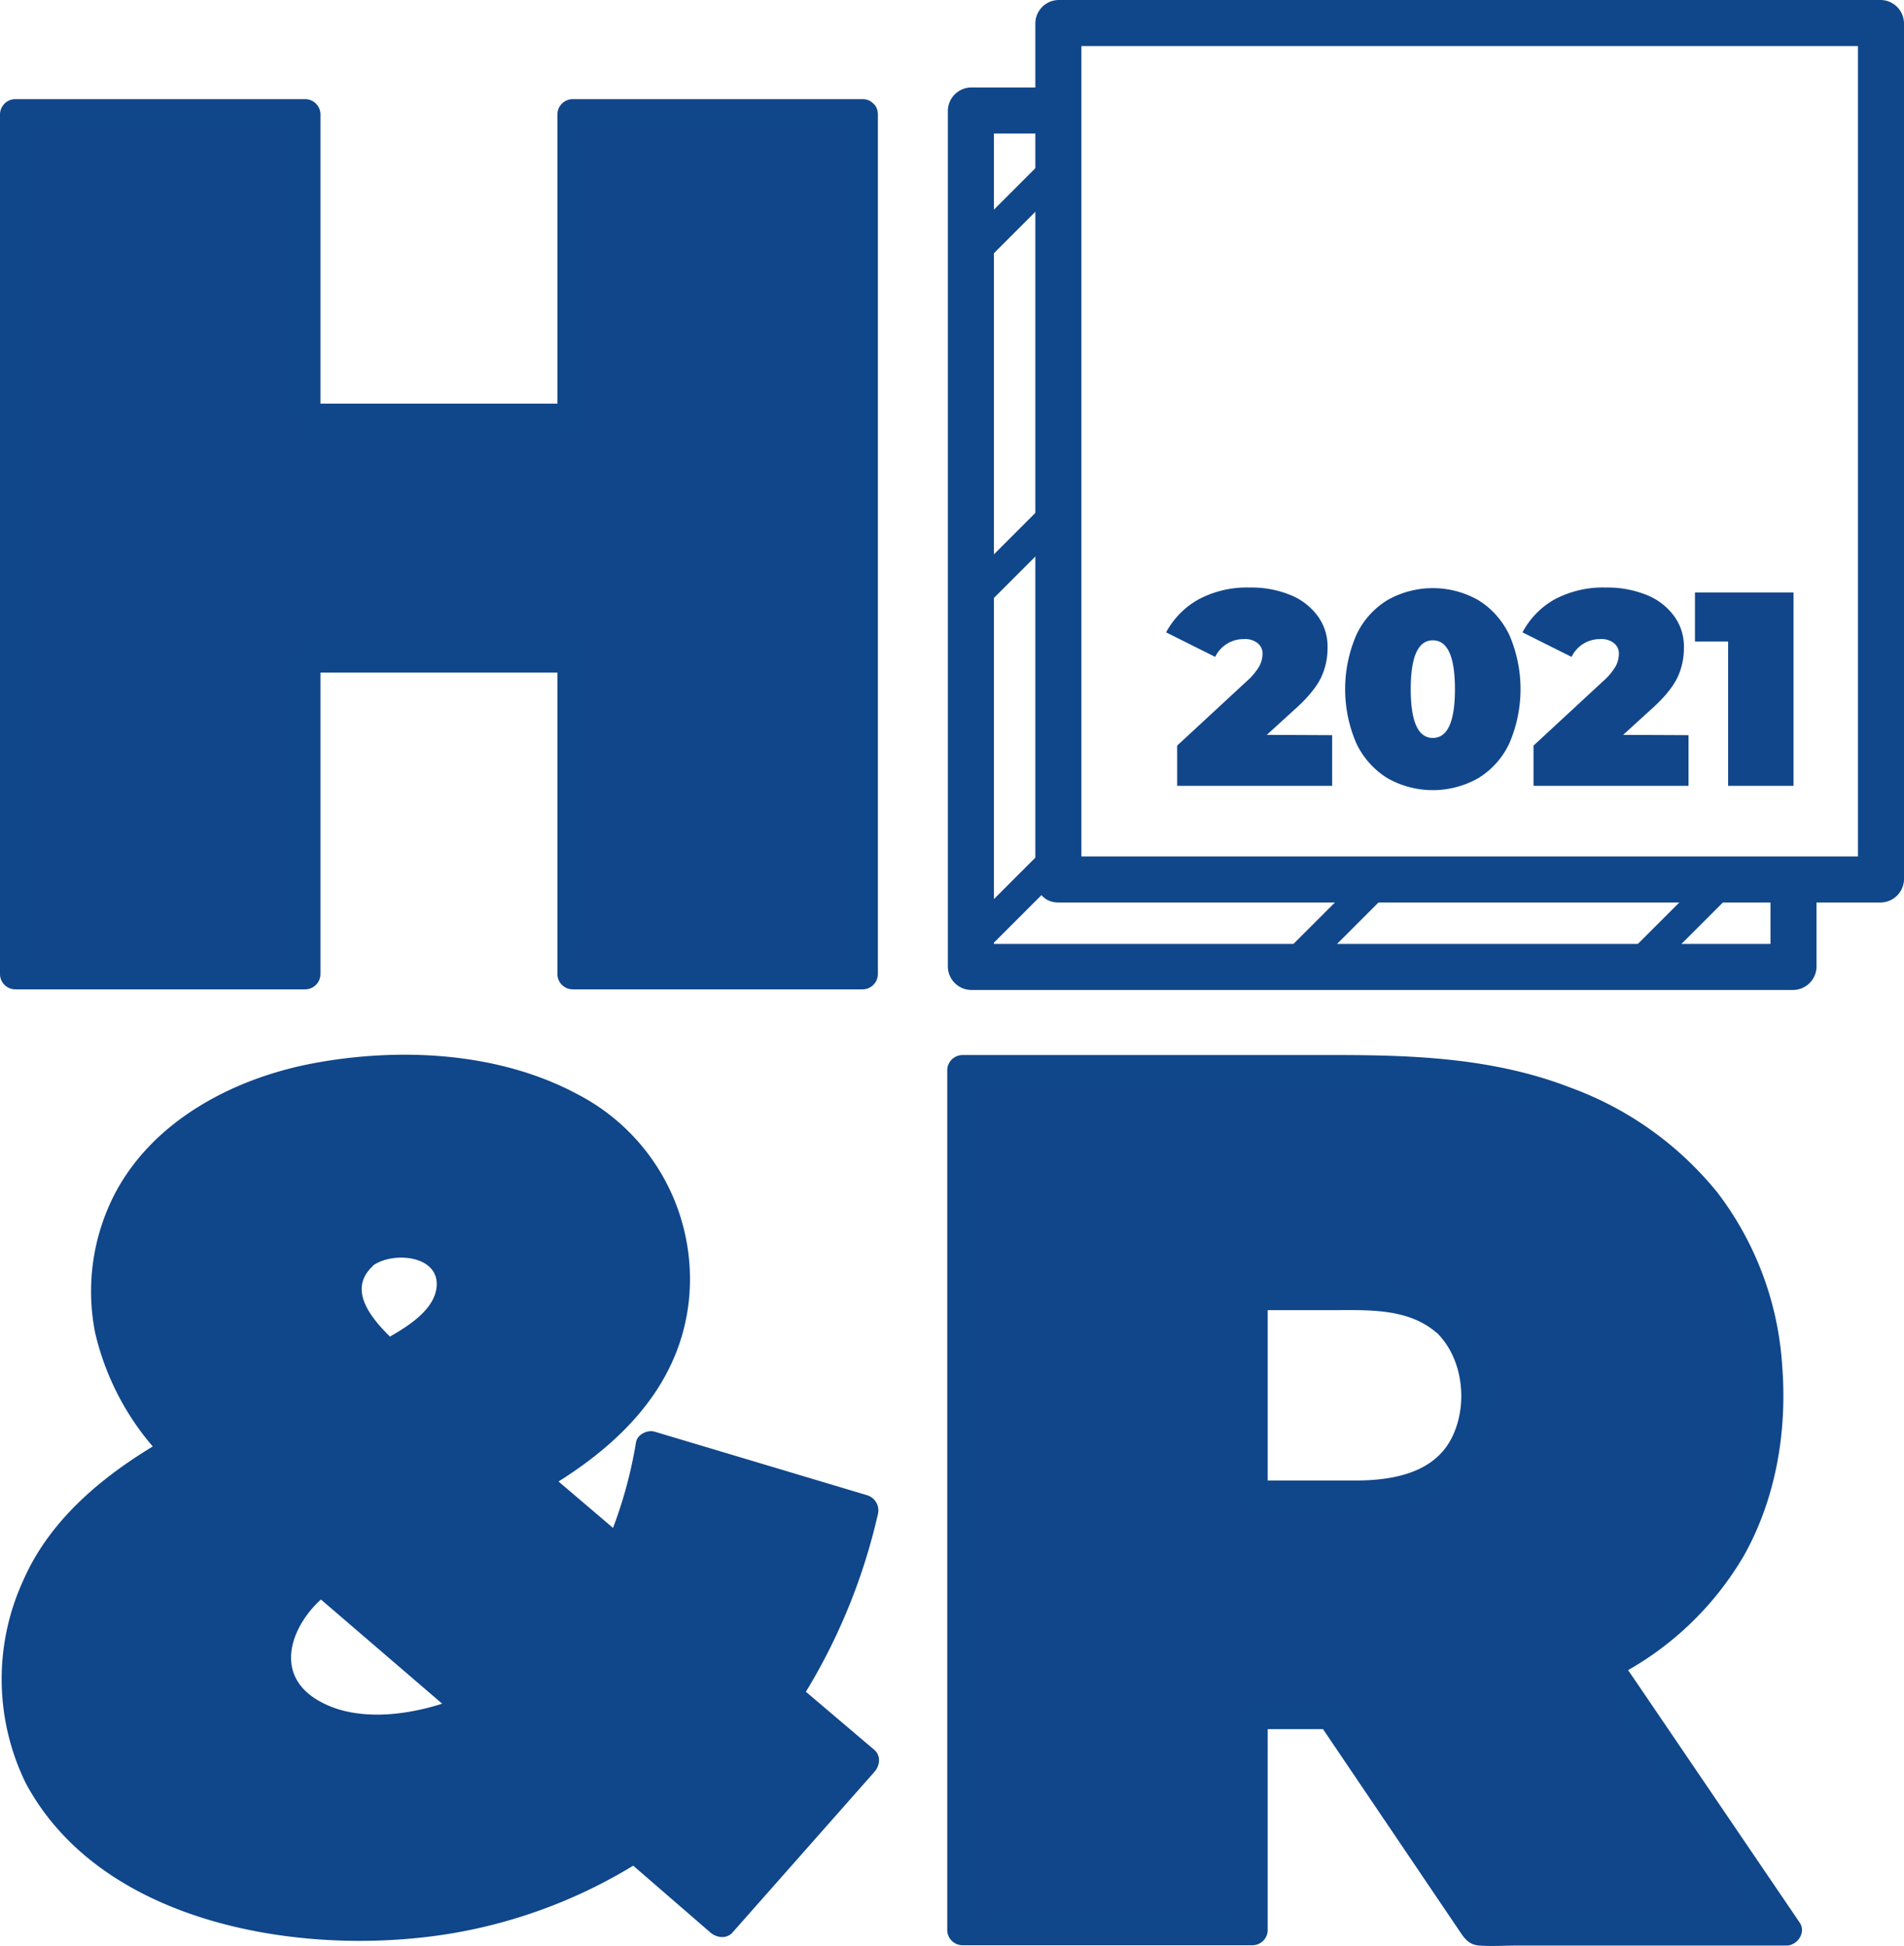 <svg version="1.1" id="Layer_1" xmlns="http://www.w3.org/2000/svg" x="0" y="0" viewBox="0 0 620.3 633.9" xml:space="preserve"><style>.st0{fill:#10468a}.st1{fill:#11468b}</style><path class="st0" d="M341.4 28.5h-25.1a7.7 7.7 0 00-7.5 7.5v279a7.7 7.7 0 007.5 7.5h268a7.7 7.7 0 007.5-7.5v-26.3c0-9.6-15-9.7-15 0V315l7.5-7.5h-268l7.5 7.5V36l-7.5 7.5h25.1c9.7 0 9.7-15 0-15z"/><path class="st0" d="M319.5 86.8l29-29c4.6-4.5-2.5-11.6-7.1-7.1l-29 29c-4.5 4.6 2.6 11.7 7.1 7.1zM319.7 198.9l28.5-28.5c4.5-4.6-2.5-11.6-7.1-7.1l-28.5 28.5c-4.6 4.6 2.5 11.7 7.1 7.1zM324.1 306.8l22.2-22.2c4.6-4.5-2.5-11.6-7.1-7.1L317 299.7c-4.6 4.6 2.5 11.7 7.1 7.1zM424.4 318.7l29-29c4.5-4.6-2.5-11.6-7.1-7.1l-29 29c-4.5 4.5 2.5 11.6 7.1 7.1zM539.5 315.8l26-26c4.6-4.5-2.5-11.6-7.1-7.1l-26 26c-4.5 4.6 2.6 11.7 7.1 7.1z"/><path class="st0" d="M344.8 294h268a7.7 7.7 0 007.5-7.5V7.5a7.7 7.7 0 00-7.5-7.5h-268a7.7 7.7 0 00-7.5 7.5v279c0 9.7 15 9.7 15 0V7.5l-7.5 7.5h268l-7.5-7.5v279l7.5-7.5h-268c-9.7 0-9.7 15 0 15z"/><path class="st1" d="M281 37.3v280h-94.4V214.1H99.4v103.2H5v-280h94.4v99.2h87.2V37.3H281z"/><path class="st0" d="M276 37.3v280l5-5h-94.4l5 5V214.1a5 5 0 00-5-5H99.4a5 5 0 00-5 5v103.2l5-5H5l5 5v-280l-5 5h94.4l-5-5v99.2a5 5 0 005 5h87.2a5 5 0 005-5V37.3l-5 5H281c6.4 0 6.4-10 0-10h-94.4a5 5 0 00-5 5v99.2l5-5H99.4l5 5V37.3a5 5 0 00-5-5H5a5 5 0 00-5 5v280a5 5 0 005 5h94.4a5 5 0 005-5V214.1l-5 5h87.2l-5-5v103.2a5 5 0 005 5H281a5 5 0 005-5v-280c0-6.5-10-6.5-10 0z"/><path class="st1" d="M433.6 558.4H408v70.4h-94.4v-280h134.8c25.9 0 48.4 4.3 67.6 12.8a99.4 99.4 0 0144.4 36.8c10.4 16 15.6 34.7 15.6 56 0 20-4.5 37.5-13.6 52.4a96.3 96.3 0 01-39.2 35.6l58.8 86.4H481.2l-47.6-70.4zm37.6-128.2c-6.4-5.7-16-8.5-28.8-8.5H408v65.6h34.4c12.8 0 22.4-2.9 28.8-8.6a30.8 30.8 0 009.6-24.2c0-10.5-3.2-18.6-9.6-24.3z"/><path class="st0" d="M433.6 553.4H408a5 5 0 00-5 5v70.4l5-5h-94.4l5 5v-280l-5 5h109.7c18.6 0 37.5-.7 55.9 2.3 38.8 6.3 75.4 28 87.4 67.3 6.7 21.9 6.2 47.2-2.3 68.5a91 91 0 01-43.6 46.1 5 5 0 00-1.8 6.8l51.3 75.4 7.5 11 4.3-7.5H481.2l4.3 2.5-47.5-70.3c-3.6-5.3-12.2-.3-8.6 5l45.3 67c2 2.9 3.3 5.6 7.2 5.9 4.1.3 8.3 0 12.3 0H582c3.6 0 6.5-4.3 4.3-7.5L535 550.8l-7.5-11-1.8 6.8a102.3 102.3 0 0042.6-40.1c10.4-18.7 14-40.6 12.3-61.8a103.8 103.8 0 00-21-56.1 110 110 0 00-48-34.3c-24.5-9.5-50.3-10.6-76.2-10.6H313.6a5 5 0 00-5 5v280a5 5 0 005 5H408a5 5 0 005-5v-70.4l-5 5h25.6c6.5.1 6.5-9.9 0-9.9z"/><path class="st0" d="M474.8 426.7c-10.8-9.2-24.5-10.1-38.1-10.1H408a5 5 0 00-5 5v65.6a5 5 0 005 5h21.1c8.8 0 17.8.4 26.6-1.2a35 35 0 0028.4-24.1 40 40 0 00-9.3-40.2c-4.7-4.4-11.8 2.7-7.1 7.1 9.1 8.5 10.8 24.2 5 35.1s-18.8 13.3-30.3 13.4H408l5 5v-65.5l-5 5h26.2c11.4 0 24.2-.7 33.5 7.1 4.9 4 12-3 7.1-7.2zM255.8 552.5l25.2 21.4-46.3 52.4-28.3-24.5a161.6 161.6 0 01-89.5 25.6c-21.2 0-40.2-3.4-57.2-10.1-17-6.8-30.3-16-40-27.7a60.4 60.4 0 01-14.5-39.8c0-16.8 4.2-31.4 12.6-43.8a112.4 112.4 0 0139.4-33.5c-15.3-16.3-23-33.4-23-51.2 0-14.3 4-26.8 12-37.7a78.8 78.8 0 0133.9-25.4c14.5-6.1 31.4-9.2 50.5-9.2 17.6 0 33.1 2.7 46.5 8.2a70 70 0 0131.2 23.7 60 60 0 0111.1 35.8 60.6 60.6 0 01-11.3 36.1 106.4 106.4 0 01-35 29.3l28.3 24.1c4.9-11.1 8.3-22.8 10.3-34.8l69.2 20.7a178 178 0 01-25.1 60.4zm-102.1 4.2l-49-42.1c-10 7.1-14.9 15.7-14.9 25.6 0 6.6 3 12.1 9 16.5 6 4.3 14.2 6.5 24.7 6.5 10.4 0 20.7-2.2 30.2-6.5zm-36.2-147.6a14.3 14.3 0 00-4.8 11.1c0 3.4 1 6.7 2.9 9.6 1.9 3.1 5.4 7 10.5 11.9 14-7.7 21-15.3 21-23a13 13 0 00-4.2-10 17.3 17.3 0 00-11.9-3.8 19.3 19.3 0 00-13.5 4.2z"/><path class="st0" d="M252.3 556l25.2 21.4v-7.1l-46.3 52.4h7.1L210 598.3a5.1 5.1 0 00-6.1-.8 163.3 163.3 0 01-127.3 20.1 101.2 101.2 0 01-53.3-31.5 63.5 63.5 0 01-9.9-59.2c6.9-23.1 26.1-38.6 46.4-50a5.2 5.2 0 001-7.9c-17.2-18.7-26.9-43-18.1-68 8.1-23.2 31-37.1 53.7-43 43.2-11.2 115.4-1.4 118 55.3a58.5 58.5 0 01-11.3 38.1 104.9 104.9 0 01-32.4 26.4c-2.6 1.5-3.5 5.8-1 7.8l28.3 24.1c2.2 1.9 6.5 2.2 7.9-1 5-11.5 8.7-23.6 10.8-36l-6.1 3.5 69.2 20.7-3.5-6.2c-4.7 21-13.1 41.1-24.7 59.2-3.5 5.4 5.1 10.4 8.6 5a194.3 194.3 0 0025.8-61.6c.7-2.7-.9-5.4-3.5-6.2l-69.2-20.7c-2.4-.7-5.7.9-6.1 3.5a145.5 145.5 0 01-9.8 33.6l7.9-1-28.3-24.1-1 7.8c24.1-13.8 45.2-33.3 48.4-62.3a67.8 67.8 0 00-36.2-67.4c-25.7-13.8-57.9-15.4-86.2-10.1-26 4.9-52.6 18.8-65 43.3a69.2 69.2 0 00-6 44.5 87.2 87.2 0 0023.1 41.7l1-7.8c-19.5 11-38.3 25.7-47.5 46.7a77 77 0 00.9 66.3c23 42.6 80.3 54.3 124.5 50.5 27.1-2.2 53.3-11 76.3-25.7l-6.1-.8 28.3 24.5c2 1.7 5.2 2.1 7.1 0l46.3-52.4c1.7-1.9 2.2-5.2 0-7.1l-25.2-21.4c-5.2-3.9-12.3 3.2-7.4 7.3z"/><path class="st0" d="M157.2 553.2l-49-42.1c-1.5-1.3-4.2-2.1-6.1-.8A39.6 39.6 0 0085.5 533c-2 9.3.1 18.8 7.3 25.3 16.7 15.3 44.4 10.7 63.3 2.7 5.9-2.5.8-11.1-5-8.6-14.1 6-35 9.9-48.8.7-14-9.4-6-26.2 4.9-34.2l-6.1-.8 49 42.1c4.9 4.2 12-2.8 7.1-7zM114 405.5a20.6 20.6 0 00-5.4 20.8c2.2 7.5 8.5 13.5 14 18.8a5.1 5.1 0 006.1.8c11.6-6.5 27.2-17.3 22.7-32.9-4.5-15.7-26.4-16.3-37.4-7.5-5 4 2.1 11.1 7.1 7.1 6.3-5.1 22.5-3.9 21.1 7-1.1 8.4-12.1 14.1-18.5 17.7l6.1.8c-6.4-6.1-17.6-16.7-8.6-25.4 4.5-4.6-2.6-11.6-7.2-7.2z"/><path class="st1" d="M434 239.5V256h-50.5v-13.1l22.8-21.1c1.6-1.4 2.9-3 4-4.8.6-1.2 1-2.5 1-3.9.1-1.4-.5-2.7-1.6-3.6a6.6 6.6 0 00-4.5-1.3 10.2 10.2 0 00-9.3 5.8l-16-8a27 27 0 0110.5-10.7 33.5 33.5 0 0116.7-3.9c4.5-.1 9 .7 13.2 2.4 3.6 1.4 6.7 3.8 9 6.9 2.2 3 3.3 6.6 3.2 10.4 0 3.4-.7 6.7-2.2 9.8-1.5 3-4.3 6.5-8.6 10.3l-9 8.2 21.3.1zM452 253.5a26.9 26.9 0 01-10.1-11.3 44.5 44.5 0 010-35.4c2.2-4.7 5.7-8.6 10.1-11.3a30 30 0 0129.6 0c4.4 2.7 7.9 6.7 10.1 11.3a44.5 44.5 0 010 35.4 26.3 26.3 0 01-10.1 11.3 30 30 0 01-29.6 0zm22-29c0-10.6-2.4-15.9-7.2-15.9-4.8 0-7.2 5.3-7.2 15.9s2.4 15.9 7.2 15.9c4.8 0 7.2-5.3 7.2-15.9zM550.1 239.5V256h-50.5v-13.1l22.8-21.1c1.6-1.4 2.9-3 4-4.8.6-1.2 1-2.5 1-3.9.1-1.4-.5-2.7-1.6-3.6a6.6 6.6 0 00-4.5-1.3 10.2 10.2 0 00-9.3 5.8l-16-8c2.4-4.5 6-8.2 10.4-10.7a33.5 33.5 0 0116.7-3.9c4.5-.1 9 .7 13.3 2.4 3.6 1.4 6.7 3.8 9 6.9 2.2 3 3.3 6.6 3.2 10.4 0 3.4-.7 6.7-2.2 9.8-1.5 3-4.3 6.5-8.6 10.3l-9 8.2 21.3.1zM584.3 193v63H563v-47h-10.8v-16h32.1z"/></svg>